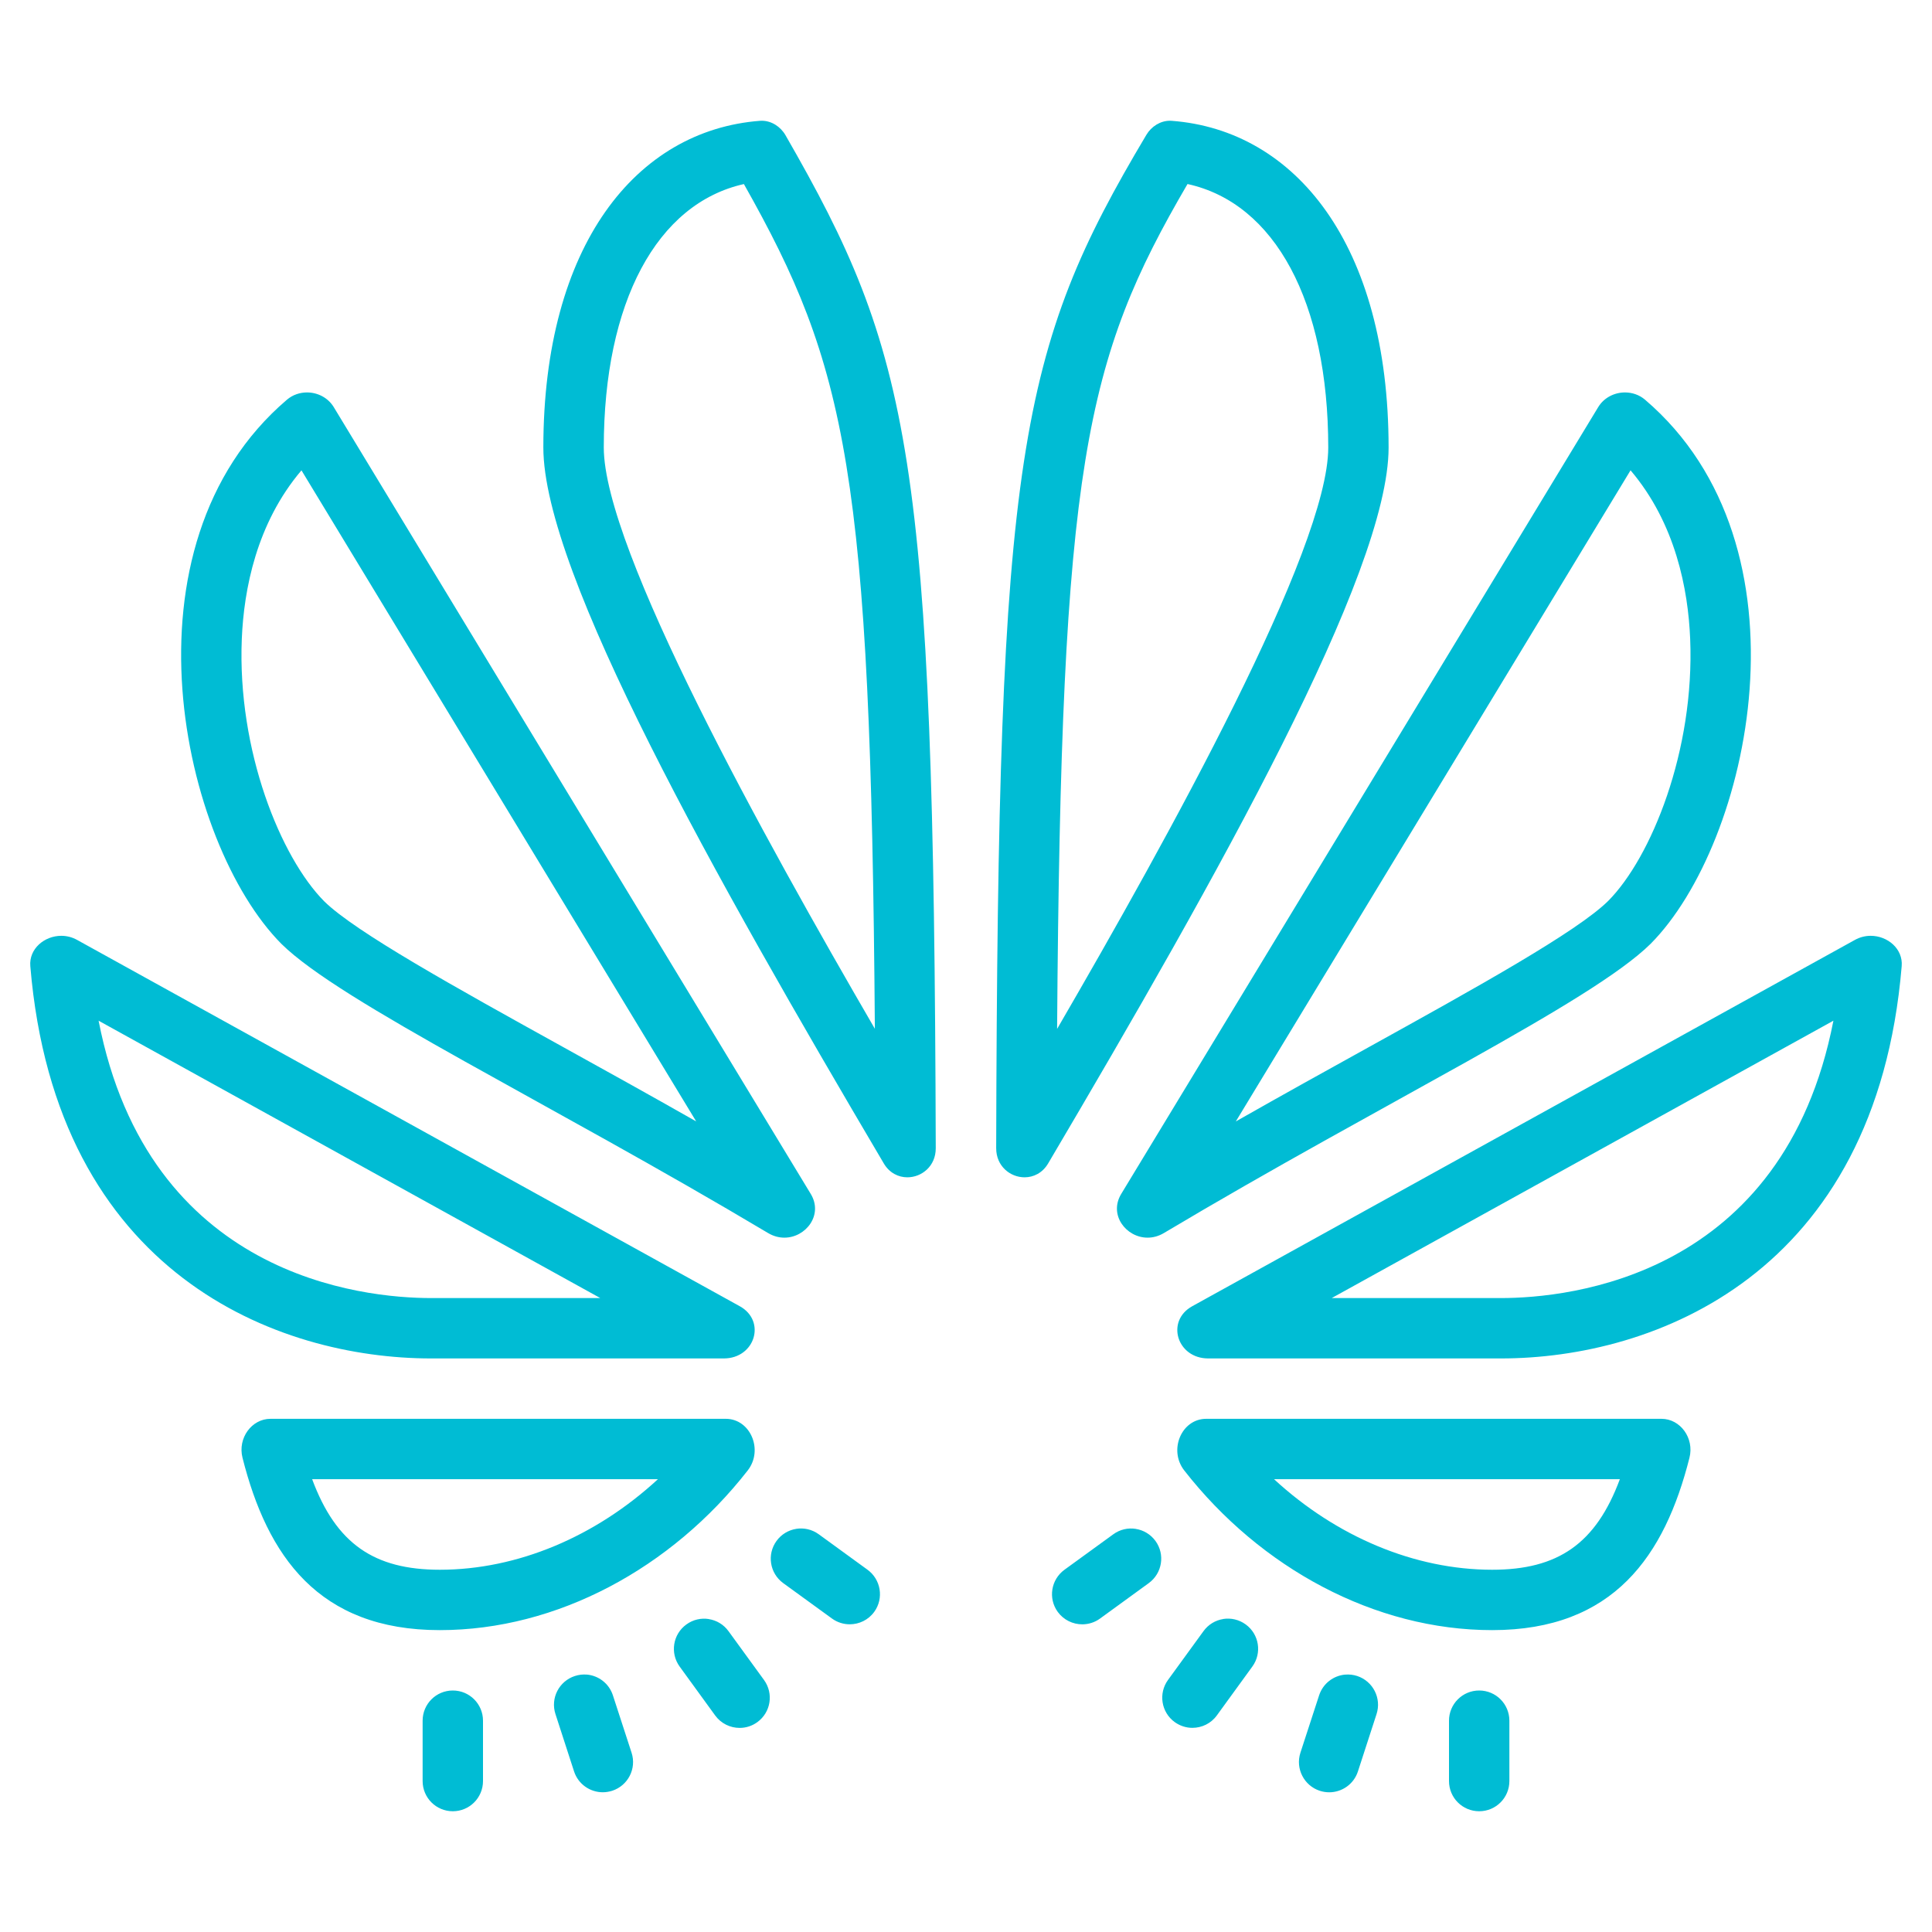 <svg xmlns="http://www.w3.org/2000/svg" xmlns:xlink="http://www.w3.org/1999/xlink" viewBox="0,0,256,256" width="64px" height="64px"><g fill="#00bcd4" fill-rule="nonzero" stroke="none" stroke-width="1" stroke-linecap="butt" stroke-linejoin="miter" stroke-miterlimit="10" stroke-dasharray="" stroke-dashoffset="0" font-family="none" font-weight="none" font-size="none" text-anchor="none" style="mix-blend-mode: normal"><g transform="scale(4,4)"><path d="M25.238,4c-0.02,0 -0.041,0.001 -0.061,0.002c-4.092,0.313 -7.176,4.105 -7.178,10.822c0,4.155 5.665,14.204 11.277,23.715c0.187,0.318 0.486,0.461 0.781,0.461c0.475,0 0.943,-0.368 0.941,-0.965c-0.061,-22.976 -0.82,-26.327 -4.977,-33.555c-0.164,-0.286 -0.466,-0.48 -0.785,-0.48zM38.754,4c-0.315,0 -0.613,0.188 -0.779,0.467c-4.237,7.114 -4.922,10.575 -4.975,33.568c-0.001,0.598 0.467,0.965 0.941,0.965c0.295,0 0.594,-0.143 0.781,-0.461c5.612,-9.51 11.277,-19.559 11.277,-23.713c-0.002,-6.724 -3.091,-10.516 -7.188,-10.824c-0.02,-0.001 -0.04,-0.002 -0.059,-0.002zM39.338,6.096c2.893,0.633 4.661,3.896 4.662,8.73c0,3.361 -5.294,12.911 -8.982,19.258c0.129,-18.718 0.924,-22.168 4.32,-27.988zM24.643,6.098c3.403,6.033 4.203,9.508 4.338,27.982c-3.687,-6.347 -8.98,-15.895 -8.98,-19.256c0.001,-4.821 1.762,-8.083 4.643,-8.727zM10.17,13c-0.235,0 -0.472,0.077 -0.664,0.24c-5.691,4.858 -3.486,14.699 -0.186,18.025c1.977,1.952 8.863,5.251 16.125,9.582c0.179,0.106 0.362,0.152 0.539,0.152c0.709,0 1.295,-0.753 0.873,-1.449l-15.801,-26.064c-0.191,-0.315 -0.537,-0.486 -0.887,-0.486zM53.83,13c-0.349,0 -0.696,0.171 -0.887,0.486l-15.801,26.064c-0.422,0.696 0.164,1.449 0.873,1.449c0.177,0 0.36,-0.046 0.539,-0.152c7.263,-4.331 14.148,-7.63 16.125,-9.582c3.3,-3.326 5.506,-13.167 -0.186,-18.025c-0.191,-0.163 -0.429,-0.24 -0.664,-0.24zM9.986,15.58l13.076,21.568c-1.546,-0.879 -3.038,-1.705 -4.422,-2.471c-3.536,-1.958 -6.874,-3.808 -7.9,-4.82c-1.438,-1.449 -2.883,-4.988 -2.73,-8.695c0.069,-1.634 0.484,-3.825 1.977,-5.582zM54.014,15.58c1.493,1.757 1.908,3.948 1.975,5.582c0.153,3.707 -1.292,7.248 -2.715,8.682c-1.04,1.027 -4.379,2.876 -7.914,4.834c-1.384,0.766 -2.876,1.592 -4.422,2.471zM2.031,31c-0.561,0 -1.075,0.431 -1.027,1.004c0.854,10.236 8.213,12.996 13.275,12.996h9.697c1.035,0 1.414,-1.241 0.529,-1.73l-21.949,-12.133c-0.169,-0.094 -0.349,-0.137 -0.525,-0.137zM61.969,31c-0.176,0 -0.356,0.043 -0.525,0.137l-21.949,12.133c-0.886,0.489 -0.506,1.73 0.529,1.73h9.697c5.062,0 12.42,-2.76 13.275,-12.996c0.048,-0.573 -0.466,-1.004 -1.027,-1.004zM3.266,33.812l16.619,9.188h-5.605c-2.264,0 -9.362,-0.701 -11.014,-9.188zM60.734,33.812c-1.652,8.487 -8.75,9.188 -11.014,9.188h-5.605zM8.961,47c-0.624,0 -1.092,0.639 -0.928,1.289c0.819,3.246 2.512,5.711 6.535,5.711c3.893,0 7.678,-2.057 10.201,-5.289c0.528,-0.676 0.092,-1.711 -0.727,-1.711zM39.957,47c-0.819,0 -1.255,1.035 -0.727,1.711c2.524,3.232 6.308,5.289 10.201,5.289c4.024,0 5.716,-2.465 6.535,-5.711c0.164,-0.65 -0.303,-1.289 -0.928,-1.289zM10.34,49h11.455c-2.065,1.905 -4.656,3 -7.225,3c-2.177,0 -3.435,-0.861 -4.23,-3zM42.205,49h11.455c-0.795,2.139 -2.052,3 -4.229,3c-2.569,0 -5.162,-1.095 -7.227,-3zM26.373,50.646c-0.253,0.041 -0.488,0.177 -0.65,0.4c-0.324,0.447 -0.225,1.071 0.221,1.396l1.619,1.176c0.178,0.128 0.383,0.189 0.586,0.189c0.31,0 0.616,-0.143 0.811,-0.412c0.324,-0.447 0.223,-1.071 -0.223,-1.396l-1.617,-1.176c-0.225,-0.163 -0.493,-0.218 -0.746,-0.178zM37.625,50.646c-0.253,-0.04 -0.52,0.015 -0.744,0.178l-1.619,1.176c-0.447,0.325 -0.547,0.949 -0.223,1.396c0.197,0.269 0.502,0.412 0.812,0.412c0.203,0 0.409,-0.061 0.586,-0.189l1.617,-1.176c0.447,-0.325 0.547,-0.949 0.223,-1.396c-0.163,-0.224 -0.4,-0.36 -0.652,-0.4zM23.48,53.633c-0.253,-0.04 -0.521,0.017 -0.744,0.18c-0.447,0.324 -0.546,0.948 -0.221,1.395l1.176,1.619c0.196,0.269 0.501,0.412 0.811,0.412c0.204,0 0.409,-0.062 0.586,-0.191c0.447,-0.324 0.546,-0.949 0.221,-1.396l-1.176,-1.617c-0.162,-0.224 -0.4,-0.361 -0.652,-0.4zM40.518,53.633c-0.253,0.04 -0.488,0.177 -0.65,0.4l-1.176,1.617c-0.325,0.447 -0.225,1.072 0.221,1.396c0.178,0.128 0.382,0.191 0.586,0.191c0.31,0 0.616,-0.142 0.811,-0.412l1.176,-1.619c0.325,-0.447 0.225,-1.071 -0.221,-1.395c-0.224,-0.163 -0.494,-0.22 -0.746,-0.18zM19.438,55.473c-0.13,-0.011 -0.262,0.004 -0.395,0.047c-0.525,0.171 -0.814,0.735 -0.643,1.26l0.617,1.902c0.138,0.421 0.529,0.689 0.951,0.689c0.102,0 0.207,-0.017 0.311,-0.049c0.525,-0.171 0.814,-0.735 0.643,-1.26l-0.619,-1.902c-0.128,-0.394 -0.476,-0.654 -0.865,-0.688zM44.562,55.473c-0.389,0.034 -0.737,0.294 -0.865,0.688l-0.619,1.9c-0.171,0.526 0.119,1.091 0.643,1.262c0.104,0.033 0.208,0.049 0.311,0.049c0.422,0 0.814,-0.268 0.951,-0.691l0.617,-1.9c0.171,-0.526 -0.119,-1.091 -0.643,-1.262c-0.132,-0.043 -0.265,-0.056 -0.395,-0.045zM15,56c-0.553,0 -1,0.447 -1,1v2c0,0.553 0.447,1 1,1c0.553,0 1,-0.447 1,-1v-2c0,-0.553 -0.447,-1 -1,-1zM49,56c-0.553,0 -1,0.447 -1,1v2c0,0.553 0.447,1 1,1c0.553,0 1,-0.447 1,-1v-2c0,-0.553 -0.447,-1 -1,-1z"></path></g></g></svg>